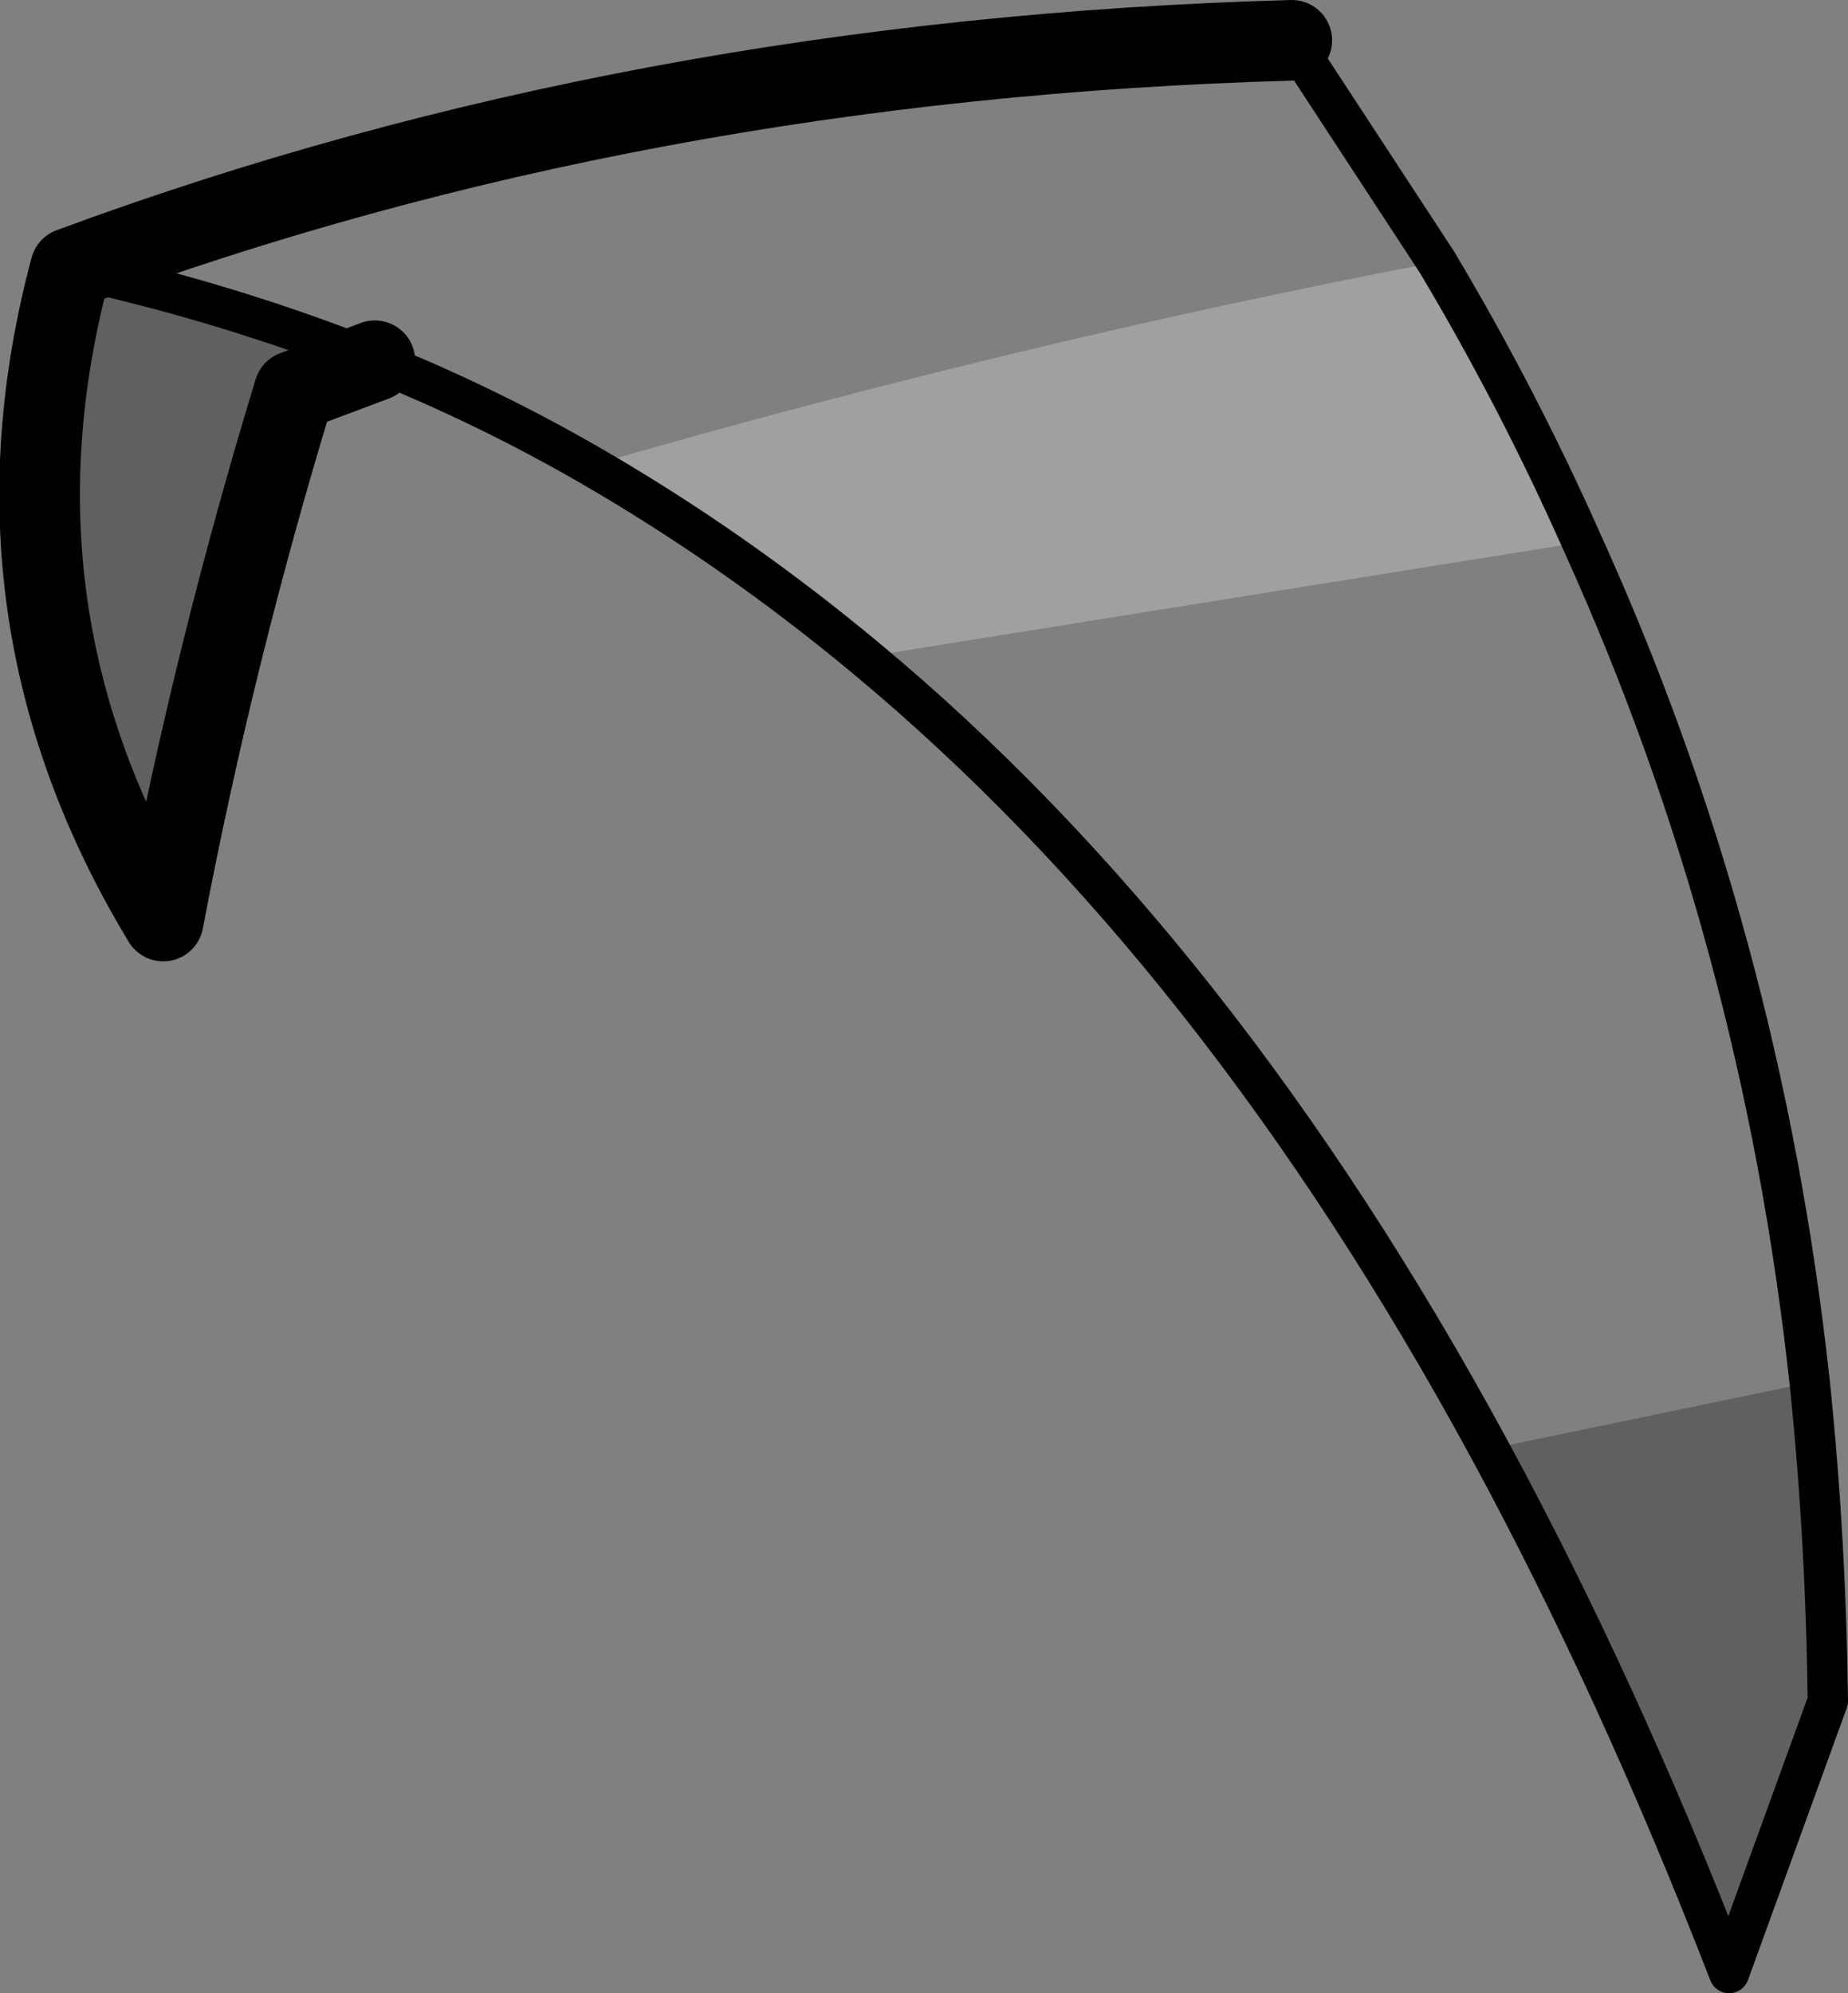 <?xml version="1.0" encoding="UTF-8" standalone="no"?>
<svg xmlns:xlink="http://www.w3.org/1999/xlink" height="49.45px" width="45.85px" xmlns="http://www.w3.org/2000/svg">
  <rect width="100%" height="100%" fill="#808080" stroke="none"/>
  <g transform="matrix(1.0, 0.0, 0.0, 1.0, -120.3, -134.45)">
    <path d="M165.2 168.75 Q165.6 172.6 165.65 176.65 L163.2 183.4 Q160.45 176.3 157.25 170.4 L165.2 168.75 M129.6 143.4 L127.6 144.15 Q125.6 150.7 124.35 157.3 119.75 149.7 122.05 141.1 125.95 141.95 129.6 143.4" fill="#000000" fill-opacity="0.251" fill-rule="evenodd" stroke="none"/>
    <path d="M141.75 150.75 Q138.5 148.05 134.95 146.0 145.5 142.95 155.95 140.95 157.95 144.3 159.55 147.9 L141.75 150.75" fill="#ffffff" fill-opacity="0.251" fill-rule="evenodd" stroke="none"/>
    <path d="M157.25 170.4 Q160.45 176.3 163.2 183.4 L165.65 176.65 Q165.6 172.6 165.2 168.75 164.0 157.7 159.55 147.9 157.95 144.3 155.95 140.95 L152.35 135.45 M157.25 170.4 Q150.55 158.05 141.75 150.75 138.5 148.05 134.95 146.0 132.35 144.5 129.6 143.4 125.95 141.95 122.05 141.1" fill="none" stroke="#000000" stroke-linecap="round" stroke-linejoin="round" stroke-width="1.0"/>
    <path d="M129.6 143.4 L127.6 144.15 Q125.6 150.7 124.35 157.3 119.75 149.7 122.05 141.1 136.1 135.9 152.35 135.45" fill="none" stroke="#000000" stroke-linecap="round" stroke-linejoin="round" stroke-width="2.0"/>
  </g>
</svg>
